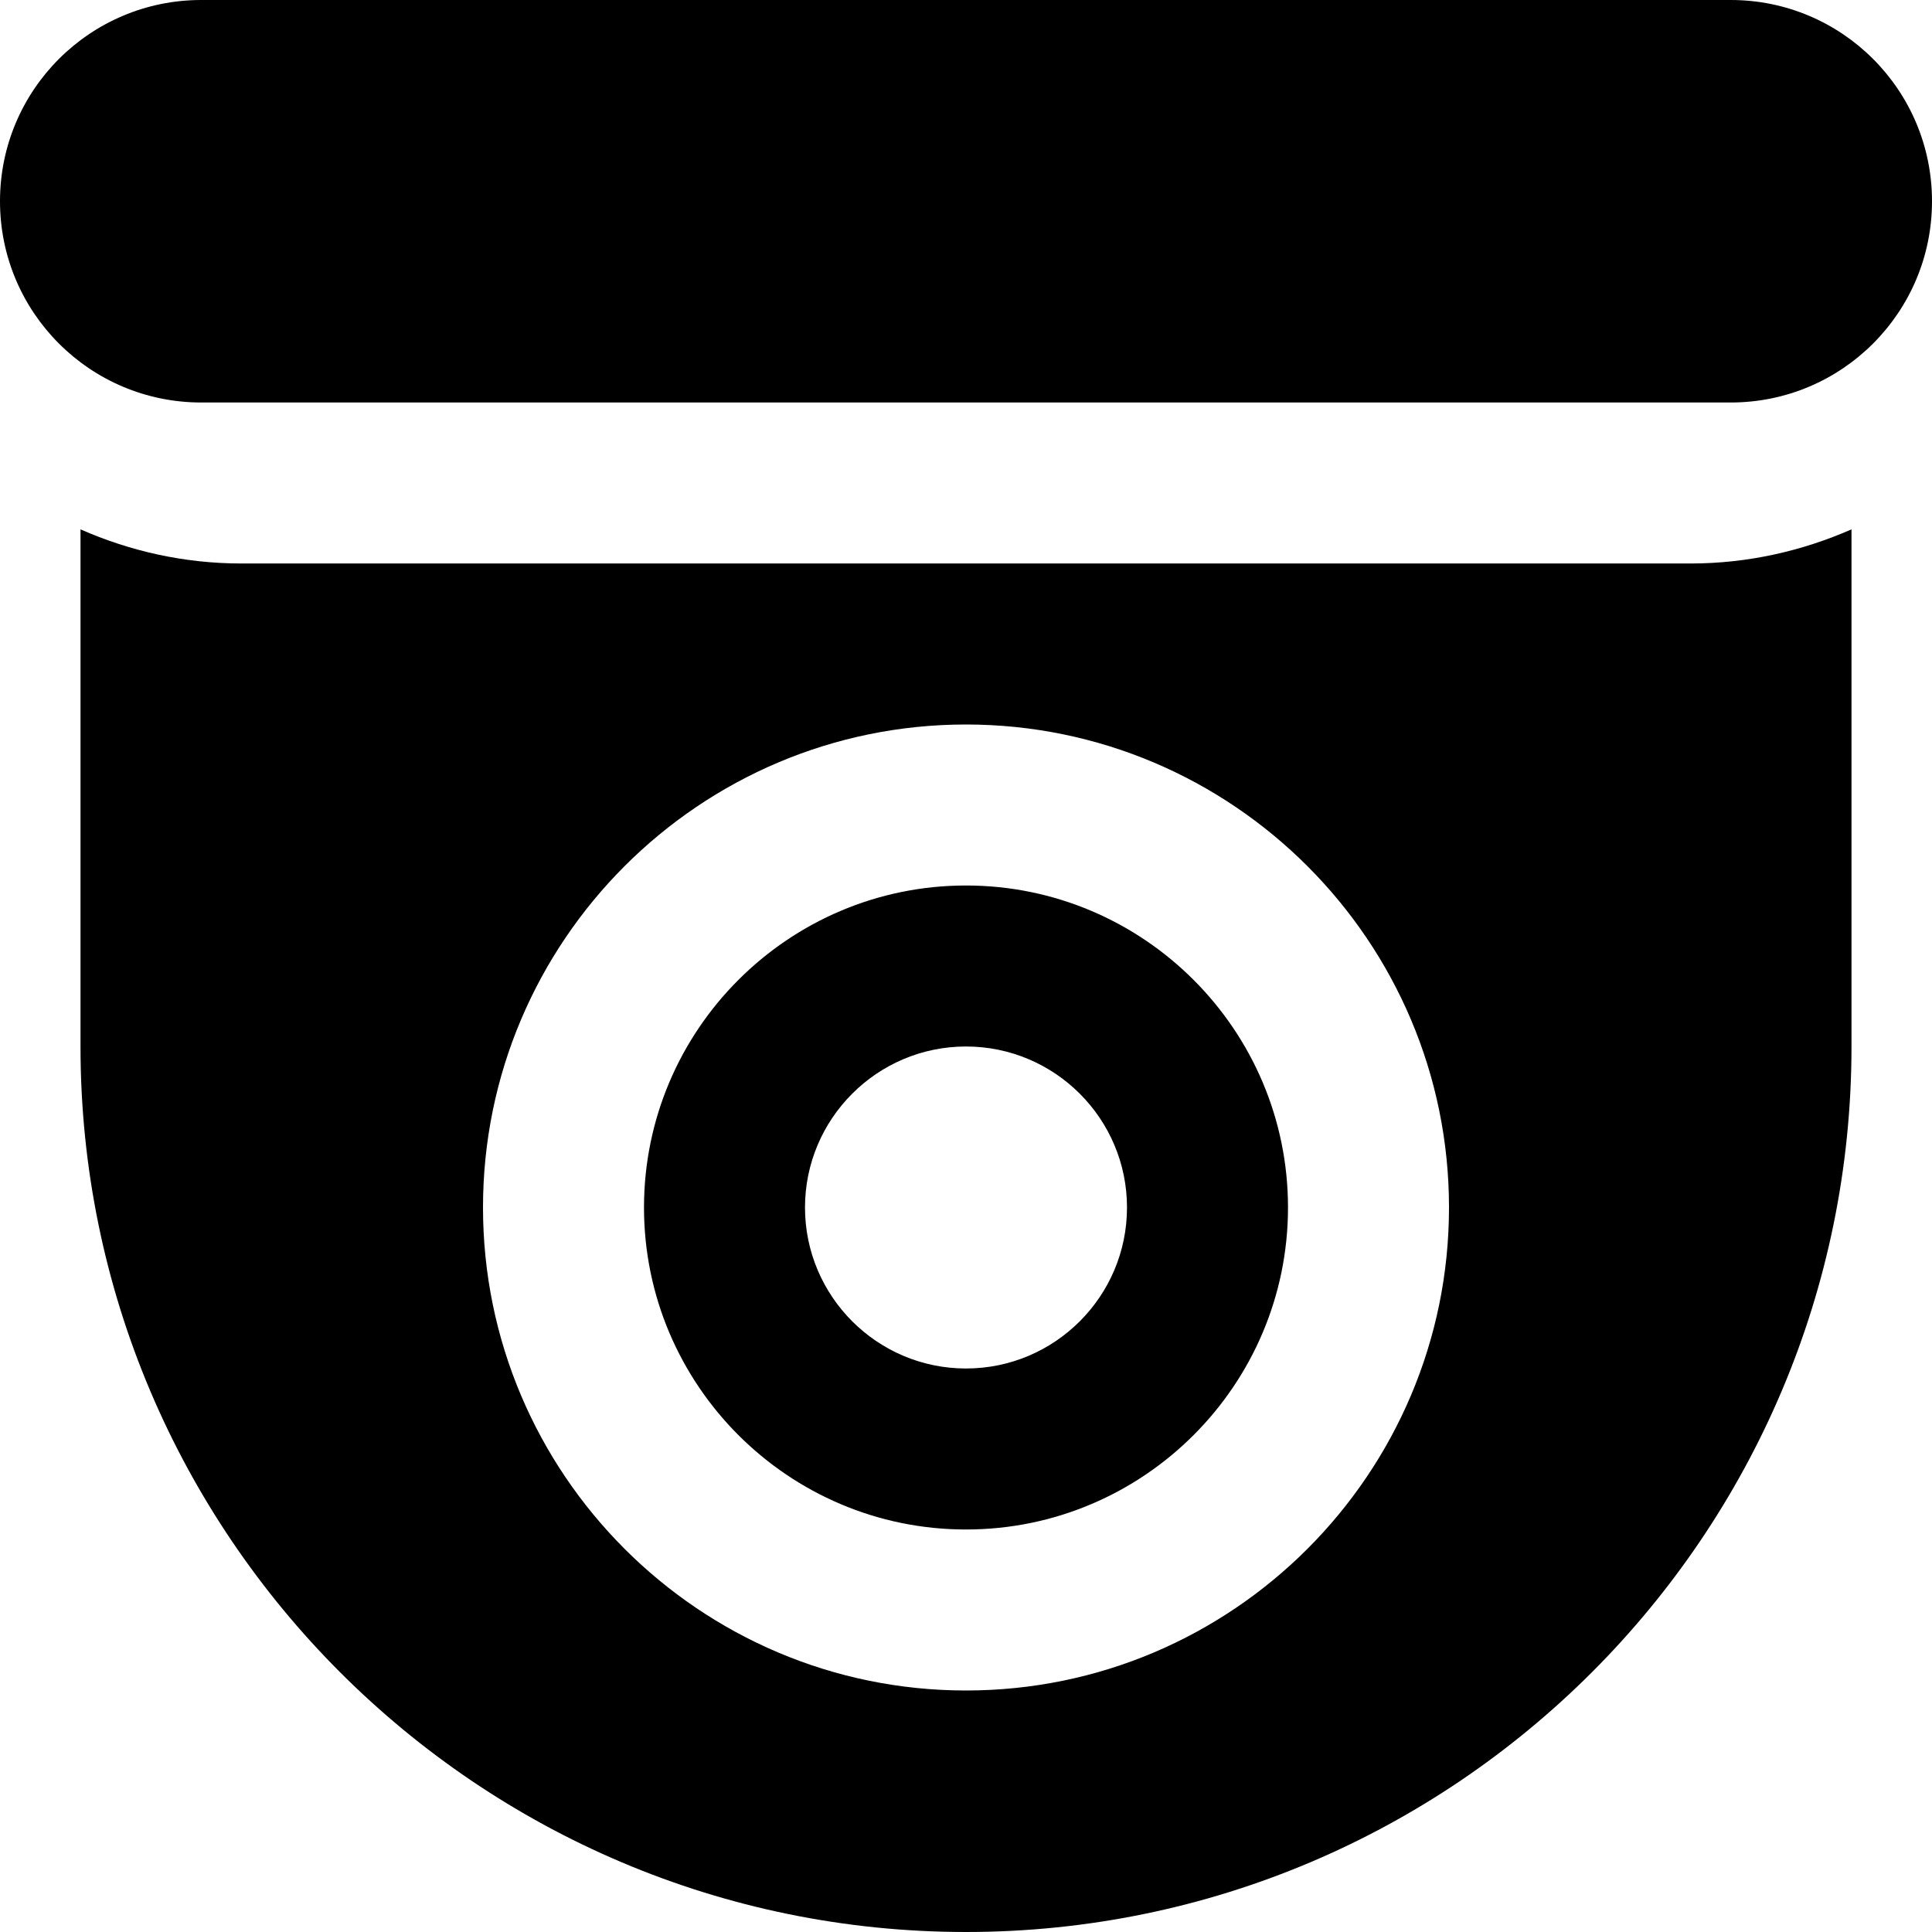 <svg id="Layer_1" viewBox="0 0 24 24" xmlns="http://www.w3.org/2000/svg" data-name="Layer 1"><path d="m21.5 5h-19c-1.381 0-2.5-1.119-2.5-2.5 0-1.381 1.119-2.5 2.5-2.5h19c1.381 0 2.5 1.119 2.5 2.5 0 1.381-1.119 2.5-2.5 2.5zm-.5 2h-18c-.712 0-1.386-.154-2-.424v6.424c0 6.065 4.935 11 11 11s11-4.935 11-11v-6.424c-.614.269-1.288.424-2 .424zm-9 14c-3.309 0-6-2.691-6-6s2.691-6 6-6 6 2.691 6 6-2.691 6-6 6zm0-10c-2.206 0-4 1.794-4 4s1.794 4 4 4 4-1.794 4-4-1.794-4-4-4zm0 6c-1.103 0-2-.897-2-2s.897-2 2-2 2 .897 2 2-.897 2-2 2z"/></svg>